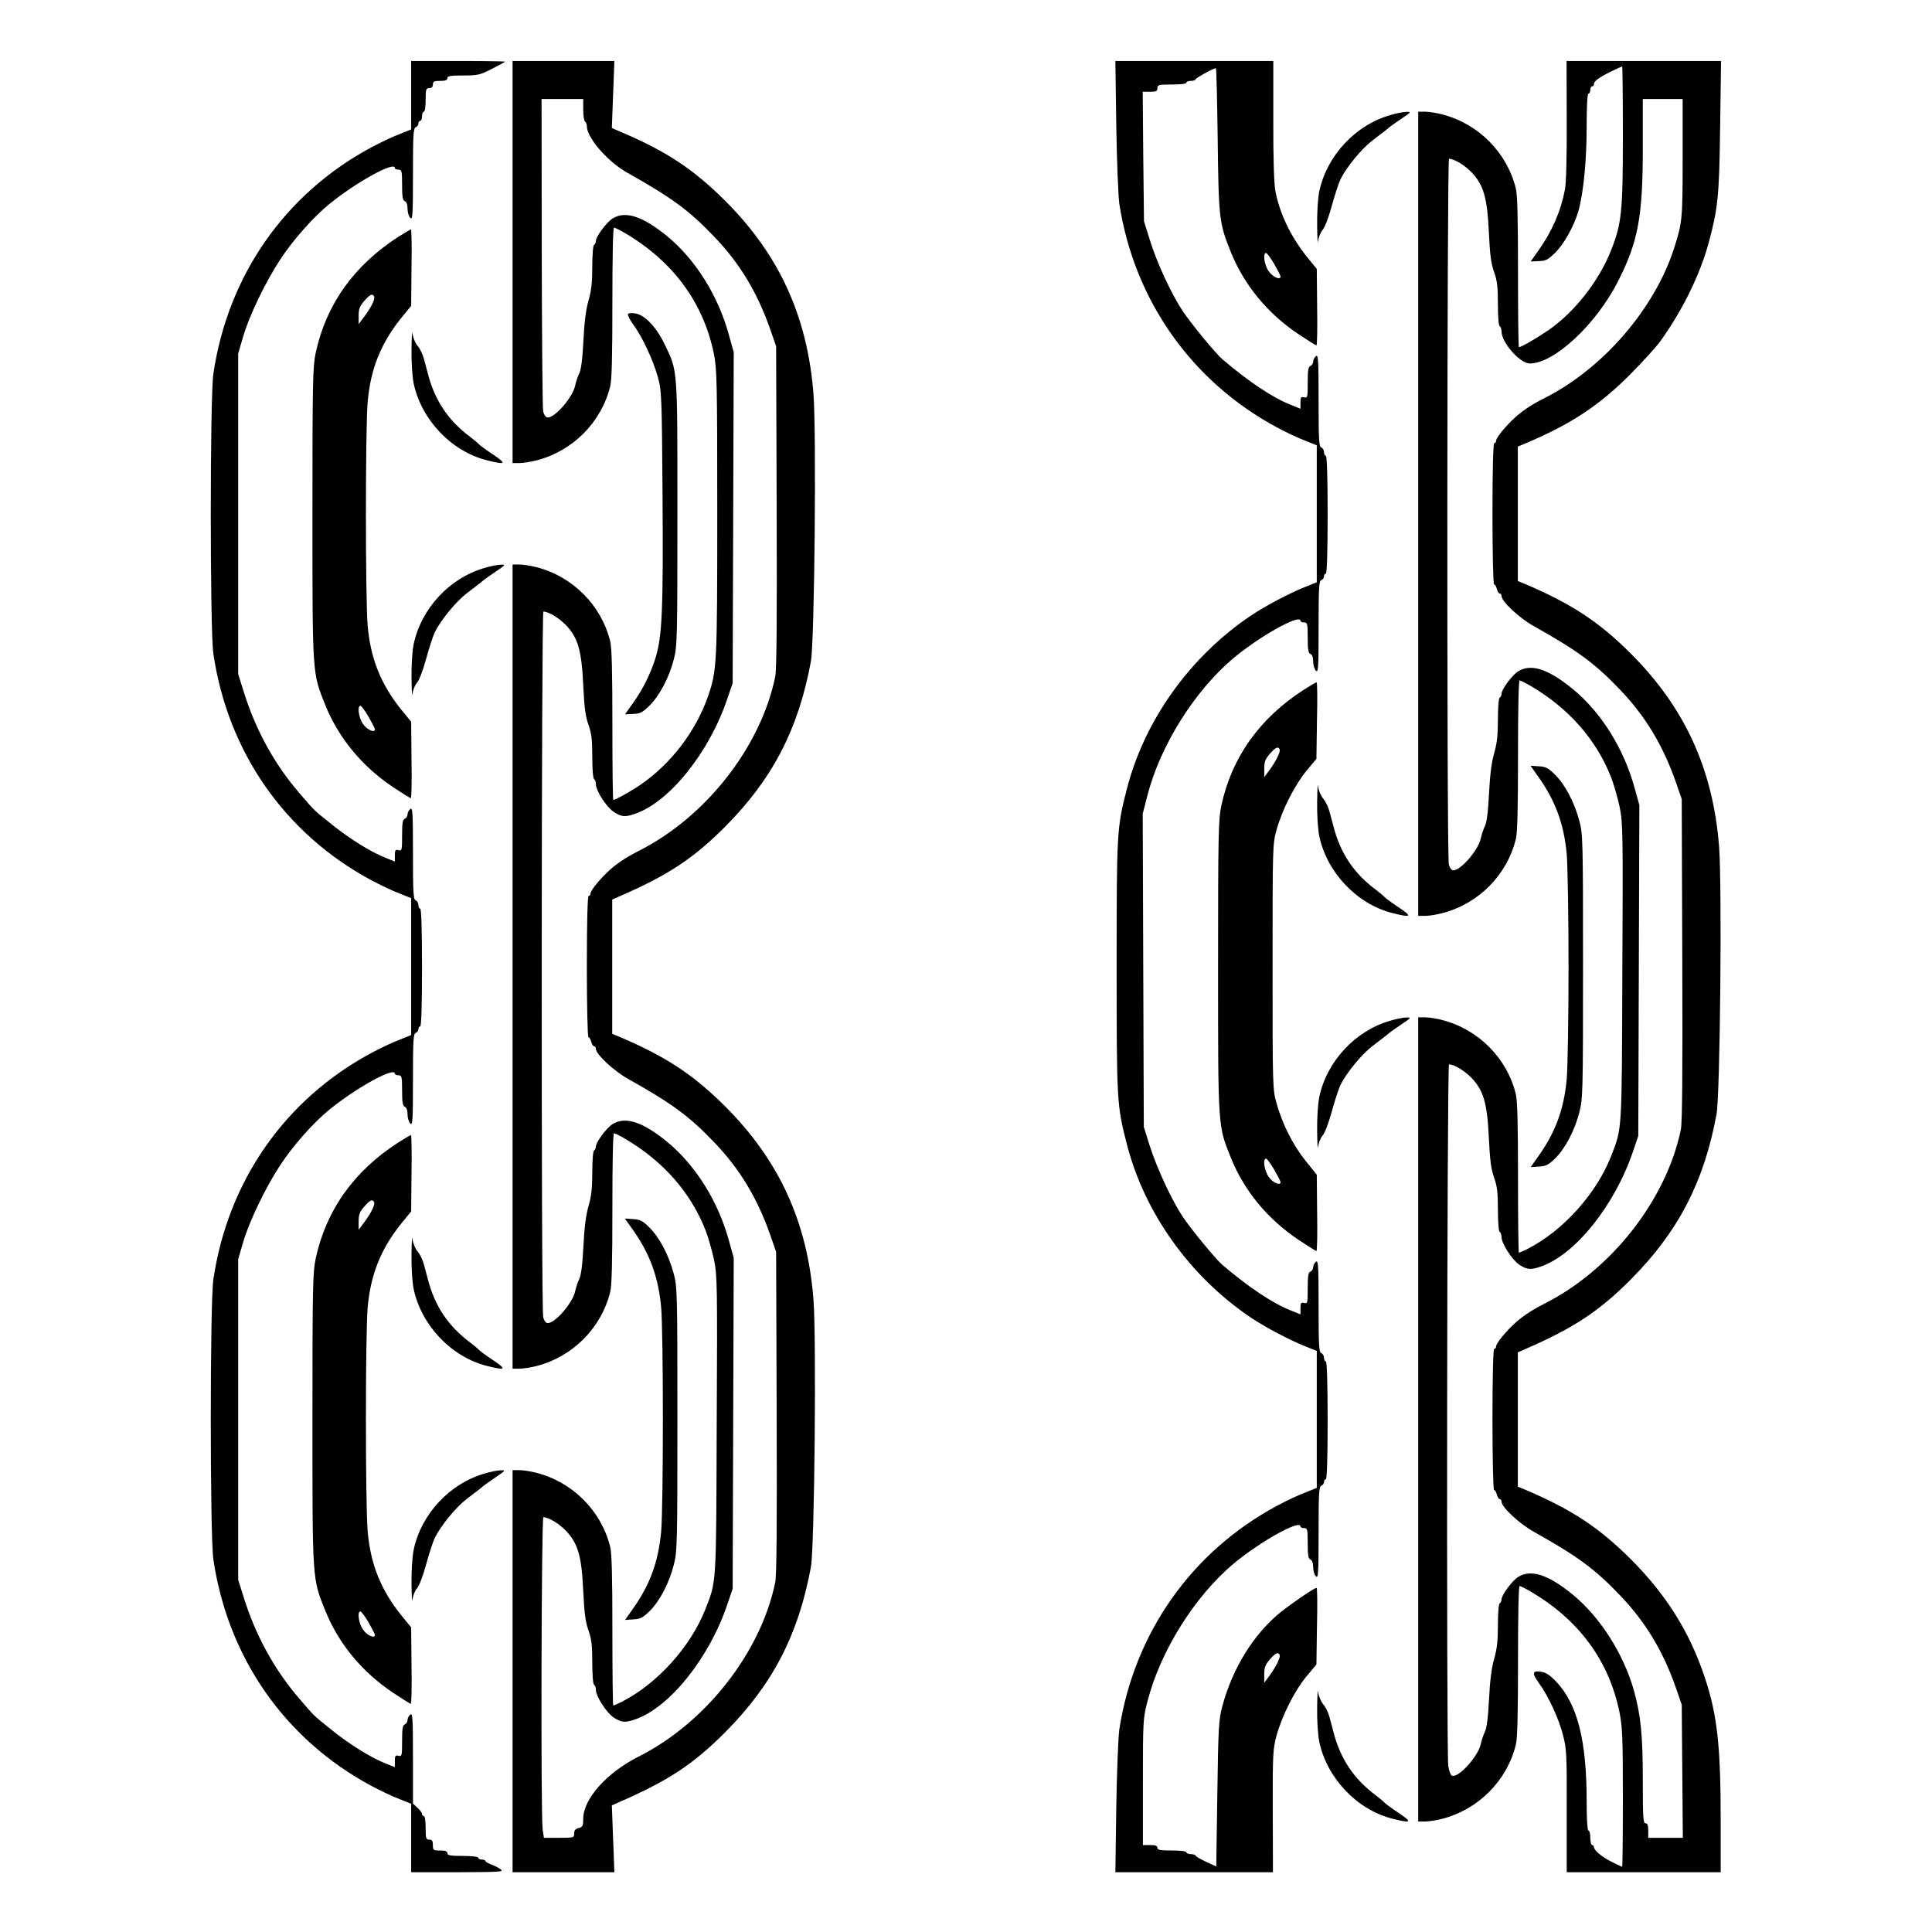 <?xml version="1.0" standalone="no"?>
<!DOCTYPE svg PUBLIC "-//W3C//DTD SVG 20010904//EN"
 "http://www.w3.org/TR/2001/REC-SVG-20010904/DTD/svg10.dtd">
<svg version="1.0" xmlns="http://www.w3.org/2000/svg"
 width="2048pt" height="2048pt" viewBox="0 0 2048 2048"
 preserveAspectRatio="xMidYMid meet">
<g transform="translate(0,2048) scale(0.192,-0.192)"
fill="#000000" stroke="none">
<path d="M2270 10141 l0 -189 -67 -27 c-38 -14 -106 -47 -153 -72 -477 -256
-792 -708 -872 -1250 -19 -126 -19 -1420 0 -1546 80 -542 395 -994 872 -1250
47 -25 115 -58 153 -72 l67 -27 0 -378 0 -378 -67 -27 c-38 -14 -106 -47 -153
-72 -477 -256 -792 -708 -872 -1250 -19 -126 -19 -1420 0 -1546 80 -542 395
-994 872 -1250 47 -25 115 -58 153 -72 l67 -27 0 -189 0 -189 258 0 c229 1
255 2 237 15 -10 9 -34 21 -52 27 -18 7 -33 16 -33 20 0 4 -9 8 -20 8 -11 0
-20 5 -20 10 0 6 -35 10 -85 10 -69 0 -85 3 -85 15 0 11 -11 15 -40 15 -38 0
-40 2 -40 30 0 23 -4 30 -20 30 -18 0 -20 7 -20 65 0 37 -4 65 -10 65 -5 0
-10 5 -10 11 0 7 -11 22 -25 35 l-25 23 0 252 c0 222 -2 250 -15 239 -8 -7
-15 -20 -15 -30 0 -10 -7 -20 -15 -24 -12 -4 -15 -24 -15 -92 0 -81 -1 -86
-20 -81 -17 4 -20 0 -20 -29 l0 -34 -52 21 c-79 31 -197 104 -295 183 -103 83
-90 69 -181 175 -136 158 -239 345 -304 551 l-33 105 0 885 0 885 28 95 c34
116 125 304 205 425 70 107 183 234 269 304 148 121 363 240 363 200 0 -5 9
-9 20 -9 18 0 20 -7 20 -84 0 -65 3 -85 15 -90 9 -3 15 -19 15 -41 0 -20 7
-43 15 -51 13 -14 15 13 15 239 0 217 2 256 15 261 8 3 15 12 15 21 0 8 5 15
10 15 6 0 10 115 10 325 0 210 -4 325 -10 325 -5 0 -10 9 -10 20 0 11 -7 23
-15 26 -13 5 -15 44 -15 261 0 226 -2 254 -15 243 -8 -7 -15 -20 -15 -30 0
-10 -7 -20 -15 -24 -12 -4 -15 -24 -15 -92 0 -81 -1 -86 -20 -81 -17 4 -20 0
-20 -29 l0 -34 -52 21 c-79 31 -197 104 -295 183 -103 83 -90 69 -181 175
-136 158 -239 345 -304 551 l-33 105 0 885 0 885 28 95 c34 116 125 304 205
425 70 107 183 234 269 304 148 121 363 240 363 200 0 -5 9 -9 20 -9 18 0 20
-7 20 -84 0 -65 3 -85 15 -90 9 -3 15 -19 15 -41 0 -20 7 -43 15 -51 13 -14
15 13 15 239 0 217 2 256 15 261 8 3 15 12 15 21 0 8 5 15 10 15 6 0 10 11 10
25 0 14 5 25 10 25 6 0 10 28 10 65 0 58 2 65 20 65 13 0 20 7 20 20 0 17 7
20 40 20 29 0 40 4 40 15 0 12 16 15 88 15 80 0 92 3 157 36 39 20 72 38 74
40 2 2 -113 4 -257 4 l-262 0 0 -189z M2830 9220 l0 -1110 38 0 c21 0 64 7 95
15 200 52 357 210 406 409 9 35 12 171 12 463 0 247 3 413 9 413 5 0 33 -14
62 -31 263 -155 431 -382 489 -664 17 -83 19 -149 19 -876 0 -838 -2 -874 -50
-1014 -67 -195 -207 -378 -377 -493 -54 -37 -136 -82 -147 -82 -3 0 -5 186 -5
413 0 292 -3 428 -12 463 -49 199 -206 357 -406 409 -31 8 -74 15 -95 15 l-38
0 0 -2220 0 -2220 38 0 c21 0 64 7 95 15 200 52 357 210 406 409 9 35 12 171
12 463 0 247 3 413 9 413 5 0 33 -14 62 -31 209 -123 361 -295 443 -504 15
-38 36 -112 47 -163 18 -89 19 -139 15 -915 -3 -899 -1 -856 -63 -1016 -82
-207 -265 -410 -461 -510 -23 -11 -45 -21 -47 -21 -3 0 -5 186 -5 413 0 292
-3 428 -12 463 -49 199 -206 357 -406 409 -31 8 -74 15 -95 15 l-38 0 0 -1110
0 -1110 281 0 281 0 -7 185 -7 184 38 17 c274 119 413 211 589 388 260 262
403 536 472 911 20 106 31 1267 14 1480 -34 425 -188 763 -485 1061 -176 176
-326 275 -578 383 l-48 20 0 371 0 370 38 17 c270 117 411 210 587 387 260
262 403 536 472 911 20 106 31 1267 14 1480 -34 425 -188 763 -485 1061 -177
176 -325 275 -580 383 l-48 21 7 185 7 185 -281 0 -281 0 0 -1110z m390 841
c0 -33 5 -63 10 -66 6 -3 10 -15 10 -25 0 -64 116 -198 227 -259 244 -137 340
-208 478 -353 139 -145 236 -306 307 -508 l33 -95 3 -885 c2 -630 0 -901 -8
-940 -80 -387 -383 -775 -755 -962 -73 -37 -129 -75 -175 -120 -50 -49 -90
-100 -90 -115 0 -7 -4 -13 -10 -13 -6 0 -10 -137 -10 -390 0 -222 4 -390 9
-390 5 0 12 -11 15 -25 4 -14 11 -25 16 -25 6 0 10 -6 10 -14 0 -30 98 -121
176 -165 245 -137 341 -208 479 -353 139 -145 236 -306 307 -508 l33 -95 3
-885 c2 -630 0 -901 -8 -940 -80 -387 -383 -775 -755 -962 -176 -89 -305 -234
-305 -343 0 -39 -3 -45 -25 -51 -18 -4 -25 -13 -25 -30 0 -23 -2 -24 -84 -24
l-83 0 -7 46 c-11 82 -7 1724 4 1724 28 0 83 -33 122 -72 68 -70 89 -139 98
-333 6 -124 12 -173 29 -220 17 -48 21 -82 21 -177 0 -67 4 -119 10 -123 6 -3
10 -16 10 -28 0 -36 57 -124 97 -152 44 -29 64 -31 123 -10 189 67 407 340
506 635 l29 85 3 914 3 913 -26 93 c-59 218 -185 419 -342 548 -135 110 -229
141 -300 98 -34 -21 -93 -100 -93 -125 0 -8 -5 -18 -10 -21 -6 -4 -10 -55 -10
-121 0 -86 -5 -132 -21 -187 -14 -49 -23 -119 -28 -222 -5 -101 -13 -160 -23
-180 -8 -16 -18 -46 -22 -65 -12 -66 -116 -185 -155 -178 -9 2 -19 17 -22 33
-12 53 -10 3895 1 3895 28 0 83 -33 122 -72 68 -70 89 -139 98 -333 6 -124 12
-173 29 -220 17 -48 21 -82 21 -177 0 -67 4 -119 10 -123 6 -3 10 -16 10 -28
0 -36 57 -124 97 -152 44 -29 64 -31 123 -10 189 67 407 340 506 635 l29 85 3
914 3 913 -26 93 c-59 218 -185 419 -342 548 -135 110 -229 141 -300 98 -34
-21 -93 -100 -93 -125 0 -8 -4 -18 -10 -21 -6 -4 -10 -55 -10 -121 0 -86 -5
-132 -21 -187 -14 -49 -23 -119 -28 -222 -5 -101 -13 -160 -23 -180 -8 -16
-18 -46 -22 -65 -12 -66 -116 -185 -155 -178 -9 2 -19 17 -22 33 -4 17 -7 411
-8 878 l-1 847 115 0 115 0 0 -59z M6163 9973 c3 -197 11 -392 17 -433 83
-532 399 -980 870 -1233 47 -25 115 -58 153 -72 l67 -27 0 -378 0 -378 -67
-27 c-83 -33 -218 -104 -298 -158 -337 -227 -589 -581 -685 -962 -54 -210 -55
-236 -55 -975 0 -739 1 -765 55 -975 96 -381 348 -735 685 -962 80 -54 215
-125 298 -158 l67 -27 0 -378 0 -378 -67 -27 c-38 -14 -106 -47 -153 -72 -471
-253 -787 -701 -870 -1233 -6 -41 -14 -236 -17 -433 l-5 -357 435 0 435 0 -1
338 c-1 317 1 342 21 417 30 109 99 246 165 326 l55 66 3 211 c3 117 2 212 -2
212 -13 0 -137 -85 -202 -137 -147 -121 -262 -306 -319 -518 -19 -73 -22 -113
-27 -482 l-6 -401 -55 25 c-30 14 -57 29 -58 34 -2 5 -15 9 -28 9 -13 0 -24 5
-24 10 0 6 -33 10 -80 10 -64 0 -80 3 -80 15 0 11 -11 15 -40 15 l-40 0 0 349
c0 342 1 351 26 447 71 276 260 577 474 757 146 122 370 247 370 206 0 -5 9
-9 20 -9 18 0 20 -7 20 -84 0 -65 3 -85 15 -90 9 -3 15 -19 15 -41 0 -20 7
-43 15 -51 13 -14 15 13 15 239 0 217 2 256 15 261 8 3 15 12 15 21 0 8 5 15
10 15 6 0 10 115 10 325 0 210 -4 325 -10 325 -5 0 -10 9 -10 20 0 11 -7 23
-15 26 -13 5 -15 44 -15 261 0 226 -2 254 -15 243 -8 -7 -15 -20 -15 -30 0
-10 -7 -20 -15 -24 -12 -4 -15 -24 -15 -92 0 -81 -1 -86 -20 -81 -17 4 -20 0
-20 -29 l0 -34 -52 21 c-100 39 -232 127 -379 252 -38 33 -170 193 -219 266
-60 90 -143 268 -182 391 l-33 105 -3 865 -3 864 26 101 c71 276 260 577 475
758 146 122 370 247 370 206 0 -5 9 -9 20 -9 18 0 20 -7 20 -84 0 -65 3 -85
15 -90 9 -3 15 -19 15 -41 0 -20 7 -43 15 -51 13 -14 15 13 15 239 0 217 2
256 15 261 8 3 15 12 15 21 0 8 5 15 10 15 6 0 10 115 10 325 0 210 -4 325
-10 325 -5 0 -10 9 -10 20 0 11 -7 23 -15 26 -13 5 -15 44 -15 261 0 226 -2
254 -15 243 -8 -7 -15 -20 -15 -30 0 -10 -7 -20 -15 -24 -12 -4 -15 -24 -15
-92 0 -81 -1 -86 -20 -81 -17 4 -20 0 -20 -29 l0 -34 -52 21 c-100 39 -232
127 -379 252 -38 33 -170 193 -219 266 -61 91 -144 269 -181 391 l-33 105 -4
358 -3 357 40 0 c34 0 41 3 41 20 0 18 7 20 80 20 47 0 80 4 80 10 0 6 11 10
25 10 14 0 25 4 25 8 0 7 99 62 113 62 3 0 7 -177 10 -392 5 -435 8 -465 73
-624 73 -181 202 -338 374 -453 50 -33 94 -61 98 -61 4 0 6 95 4 211 l-2 211
-54 66 c-90 113 -152 241 -175 367 -7 37 -12 184 -11 388 l0 327 -436 0 -436
0 5 -357z m872 -764 c19 -33 35 -64 35 -69 0 -22 -45 -2 -66 30 -24 34 -33
100 -14 100 5 0 25 -27 45 -61z m30 -7679 c7 -11 -22 -70 -59 -119 l-26 -35 0
47 c0 38 6 53 31 82 32 36 44 42 54 25z M8650 10003 c1 -194 -3 -350 -10 -383
-23 -120 -71 -231 -146 -336 l-43 -61 45 2 c38 1 51 8 89 45 50 49 105 148
129 230 28 98 46 277 46 467 0 115 4 183 10 183 6 0 10 9 10 20 0 11 5 20 10
20 6 0 10 5 10 11 0 17 23 35 89 68 35 17 65 31 67 31 2 0 4 -172 4 -382 0
-421 -7 -486 -65 -633 -67 -170 -202 -342 -347 -442 -66 -45 -149 -93 -162
-93 -3 0 -5 186 -5 413 0 292 -3 428 -12 463 -49 199 -206 357 -406 409 -31 8
-74 15 -95 15 l-38 0 0 -2220 0 -2220 38 0 c21 0 64 7 95 15 200 52 357 210
406 409 9 35 12 171 12 463 0 247 3 413 9 413 5 0 33 -14 62 -31 209 -123 361
-295 443 -504 15 -38 36 -112 47 -163 18 -89 19 -139 15 -915 -3 -899 -1 -856
-63 -1016 -82 -207 -265 -410 -461 -510 -23 -11 -45 -21 -47 -21 -3 0 -5 186
-5 413 0 292 -3 428 -12 463 -49 199 -206 357 -406 409 -31 8 -74 15 -95 15
l-38 0 0 -2220 0 -2220 38 0 c21 0 64 7 95 15 200 52 357 210 406 409 9 35 12
171 12 463 0 247 3 413 9 413 5 0 33 -14 62 -31 265 -156 430 -379 489 -664
16 -79 19 -138 19 -472 0 -211 -2 -383 -4 -383 -2 0 -28 12 -57 27 -55 27 -99
64 -99 83 0 5 -4 10 -10 10 -5 0 -10 18 -10 40 0 22 -4 40 -10 40 -6 0 -10 61
-10 163 0 335 -51 534 -167 658 -31 33 -56 51 -80 55 -53 10 -57 -6 -17 -61
53 -73 111 -198 134 -290 19 -73 21 -110 20 -417 l0 -338 425 0 425 0 0 283
c0 419 -19 587 -89 796 -83 248 -211 452 -405 647 -176 176 -326 275 -578 383
l-48 20 0 371 0 370 38 17 c270 117 411 210 587 387 260 262 403 536 472 911
20 106 31 1267 14 1480 -34 425 -188 763 -485 1061 -176 176 -326 275 -578
383 l-48 20 0 371 0 371 48 20 c249 106 401 207 572 378 69 70 146 154 170
188 121 170 217 365 265 544 50 187 57 252 62 637 l5 362 -426 0 -427 0 1
-327z m640 -209 c0 -337 -2 -357 -47 -497 -108 -336 -393 -666 -717 -829 -74
-37 -130 -75 -176 -120 -50 -49 -90 -100 -90 -115 0 -7 -4 -13 -10 -13 -6 0
-10 -137 -10 -390 0 -222 4 -390 9 -390 5 0 12 -11 15 -25 4 -14 11 -25 16
-25 6 0 10 -6 10 -14 0 -30 98 -121 176 -165 245 -137 341 -208 479 -353 139
-145 236 -306 307 -508 l33 -95 3 -885 c2 -630 0 -901 -8 -940 -80 -387 -383
-775 -755 -962 -73 -37 -129 -75 -175 -120 -50 -49 -90 -100 -90 -115 0 -7 -4
-13 -10 -13 -6 0 -10 -137 -10 -390 0 -222 4 -390 9 -390 5 0 12 -11 15 -25 4
-14 11 -25 16 -25 6 0 10 -6 10 -14 0 -30 98 -121 176 -165 245 -137 341 -208
479 -353 139 -145 237 -307 307 -508 l33 -95 3 -367 3 -368 -95 0 -96 0 0 40
c0 29 -4 40 -15 40 -13 0 -15 33 -15 238 0 250 -11 358 -49 495 -58 204 -186
405 -338 530 -135 110 -229 141 -300 98 -34 -21 -93 -100 -93 -125 0 -8 -4
-18 -10 -21 -6 -4 -10 -55 -10 -121 0 -86 -5 -132 -21 -187 -14 -49 -23 -119
-28 -222 -5 -101 -13 -160 -23 -180 -8 -16 -18 -46 -22 -65 -13 -68 -123 -191
-160 -177 -7 3 -16 27 -20 53 -11 83 -7 3874 4 3874 28 0 83 -33 122 -72 68
-70 89 -139 98 -333 6 -124 12 -173 29 -220 17 -48 21 -82 21 -177 0 -67 4
-119 10 -123 6 -3 10 -16 10 -28 0 -36 57 -124 97 -152 44 -29 64 -31 123 -10
189 67 407 340 506 635 l29 85 3 914 3 913 -26 93 c-59 218 -185 419 -342 548
-135 110 -229 141 -300 98 -34 -21 -93 -100 -93 -125 0 -8 -4 -18 -10 -21 -6
-4 -10 -55 -10 -121 0 -86 -5 -132 -21 -187 -14 -49 -23 -119 -28 -222 -5
-101 -13 -160 -23 -180 -8 -16 -18 -46 -22 -65 -12 -66 -116 -185 -155 -178
-9 2 -19 17 -22 33 -12 53 -10 3895 1 3895 28 0 83 -33 122 -72 68 -70 89
-139 98 -333 6 -124 12 -173 29 -220 17 -48 21 -82 21 -177 0 -67 4 -119 10
-123 6 -3 10 -16 10 -28 0 -62 102 -177 156 -177 136 0 368 217 489 457 110
218 135 356 135 734 l0 269 110 0 110 0 0 -326z M7675 10031 c-192 -55 -349
-224 -391 -420 -8 -40 -13 -116 -12 -191 1 -69 3 -107 5 -85 3 22 14 50 25 62
12 13 33 68 50 130 16 59 38 126 48 148 34 69 117 170 177 216 75 57 81 62 96
75 7 5 37 27 67 47 52 35 53 37 25 36 -17 0 -57 -8 -90 -18z M2199 9359 c-245
-158 -398 -373 -456 -640 -16 -77 -18 -151 -18 -889 0 -898 -1 -877 71 -1056
73 -181 202 -338 374 -453 50 -33 94 -61 98 -61 4 0 6 95 4 211 l-2 211 -54
66 c-113 140 -170 282 -186 463 -13 148 -13 1090 0 1238 16 181 73 323 186
463 l54 66 2 211 c2 116 0 211 -3 211 -3 0 -35 -19 -70 -41z m-134 -328 c8
-13 -14 -58 -52 -110 l-33 -44 0 46 c0 38 6 53 31 82 32 36 44 42 54 26z m-30
-2322 c19 -33 35 -64 35 -69 0 -22 -45 -2 -66 30 -24 34 -33 100 -14 100 5 0
25 -27 45 -61z M3467 8933 c-3 -5 10 -32 30 -59 51 -70 109 -196 135 -289 21
-77 22 -102 26 -662 4 -622 -2 -770 -39 -889 -27 -87 -69 -172 -125 -250 l-43
-61 45 2 c38 1 51 8 89 45 56 55 110 157 135 256 19 73 20 113 20 807 0 813 2
782 -70 932 -46 96 -110 163 -162 171 -19 4 -38 2 -41 -3z M2272 8740 c-1 -75
4 -151 12 -191 43 -200 207 -373 402 -423 106 -27 114 -21 38 30 -38 25 -73
51 -79 57 -5 7 -27 24 -47 40 -123 91 -198 203 -236 352 -6 22 -16 59 -22 82
-6 23 -21 55 -35 71 -13 16 -25 45 -28 68 -2 21 -4 -17 -5 -86z M2675 7531
c-192 -55 -349 -223 -391 -420 -8 -40 -13 -116 -12 -191 1 -69 3 -107 5 -85 3
22 14 50 25 62 12 13 33 68 50 130 16 59 38 126 48 148 34 69 117 170 177 216
75 57 81 62 96 75 7 5 37 27 67 47 52 35 53 37 25 36 -17 0 -57 -8 -90 -18z
M7199 6859 c-245 -158 -398 -373 -456 -640 -16 -77 -18 -151 -18 -889 0 -898
-1 -877 71 -1056 73 -181 202 -338 374 -453 50 -33 94 -61 98 -61 4 0 6 95 4
210 l-2 211 -62 77 c-71 89 -128 203 -160 317 -22 79 -22 87 -22 755 0 666 0
676 22 755 30 109 100 247 165 326 l55 66 3 211 c3 117 2 212 -2 212 -3 0 -35
-19 -70 -41z m-134 -329 c7 -11 -22 -70 -59 -119 l-26 -35 0 47 c0 38 6 53 31
82 32 36 44 42 54 25z m-30 -2321 c19 -33 35 -64 35 -69 0 -22 -45 -2 -66 30
-24 34 -33 100 -14 100 5 0 25 -27 45 -61z M8494 6377 c94 -133 140 -258 156
-425 5 -59 10 -339 10 -622 0 -283 -5 -563 -10 -622 -16 -167 -62 -292 -156
-424 l-43 -61 46 3 c39 2 53 10 89 45 56 55 109 156 134 256 19 74 20 115 20
806 0 704 -1 730 -21 804 -27 101 -79 199 -134 253 -37 37 -51 44 -90 46 l-45
3 44 -62z M7272 6240 c-1 -75 4 -151 12 -191 43 -200 207 -373 402 -423 106
-27 114 -21 38 30 -38 25 -73 51 -79 57 -5 7 -27 24 -47 40 -123 91 -198 203
-236 352 -6 22 -16 59 -22 82 -6 23 -21 55 -35 71 -13 16 -25 45 -28 68 -2 21
-4 -17 -5 -86z M7675 5031 c-192 -55 -349 -223 -391 -420 -8 -40 -13 -116 -12
-191 1 -69 3 -107 5 -85 3 22 14 50 25 62 12 13 33 68 50 130 16 59 38 126 48
148 34 69 117 170 177 216 75 57 81 62 96 75 7 5 37 27 67 47 52 35 53 37 25
36 -17 0 -57 -8 -90 -18z M2199 4359 c-245 -158 -398 -373 -456 -640 -16 -77
-18 -151 -18 -889 0 -898 -1 -877 71 -1056 73 -181 202 -338 374 -453 50 -33
94 -61 98 -61 4 0 6 95 4 211 l-2 211 -54 66 c-113 140 -170 282 -186 463 -13
148 -13 1090 0 1238 16 181 73 323 186 463 l54 66 2 211 c2 116 0 211 -3 211
-3 0 -35 -19 -70 -41z m-134 -328 c8 -13 -14 -58 -52 -110 l-33 -44 0 46 c0
38 6 53 31 82 32 36 44 42 54 26z m-30 -2322 c19 -33 35 -64 35 -69 0 -22 -45
-2 -66 30 -24 34 -33 100 -14 100 5 0 25 -27 45 -61z M3494 3877 c94 -133 140
-258 156 -425 13 -139 13 -1105 0 -1244 -16 -167 -62 -292 -156 -424 l-43 -61
46 3 c39 2 53 10 89 45 56 55 109 156 134 256 19 74 20 115 20 806 0 704 -1
730 -21 804 -27 101 -79 199 -134 253 -37 37 -51 44 -90 46 l-45 3 44 -62z
M2272 3740 c-1 -75 4 -151 12 -191 43 -200 207 -373 402 -423 106 -27 114 -21
38 30 -38 25 -73 51 -79 57 -5 7 -27 24 -47 40 -123 91 -198 203 -236 352 -6
22 -16 59 -22 82 -6 23 -21 55 -35 71 -13 16 -25 45 -28 68 -2 21 -4 -17 -5
-86z M2675 2531 c-192 -55 -349 -223 -391 -420 -8 -40 -13 -116 -12 -191 1
-69 3 -107 5 -85 3 22 14 50 25 62 12 13 33 68 50 130 16 59 38 126 48 148 34
69 117 170 177 216 75 57 81 62 96 75 7 5 37 27 67 47 52 35 53 37 25 36 -17
0 -57 -8 -90 -18z M7272 1240 c-1 -75 4 -151 12 -191 43 -200 207 -373 402
-423 106 -27 114 -21 38 30 -38 25 -73 51 -79 57 -5 7 -27 24 -47 40 -123 91
-198 203 -236 352 -6 22 -16 59 -22 82 -6 23 -21 55 -35 71 -13 16 -25 45 -28
68 -2 21 -4 -17 -5 -86z"/>
</g>
</svg>
